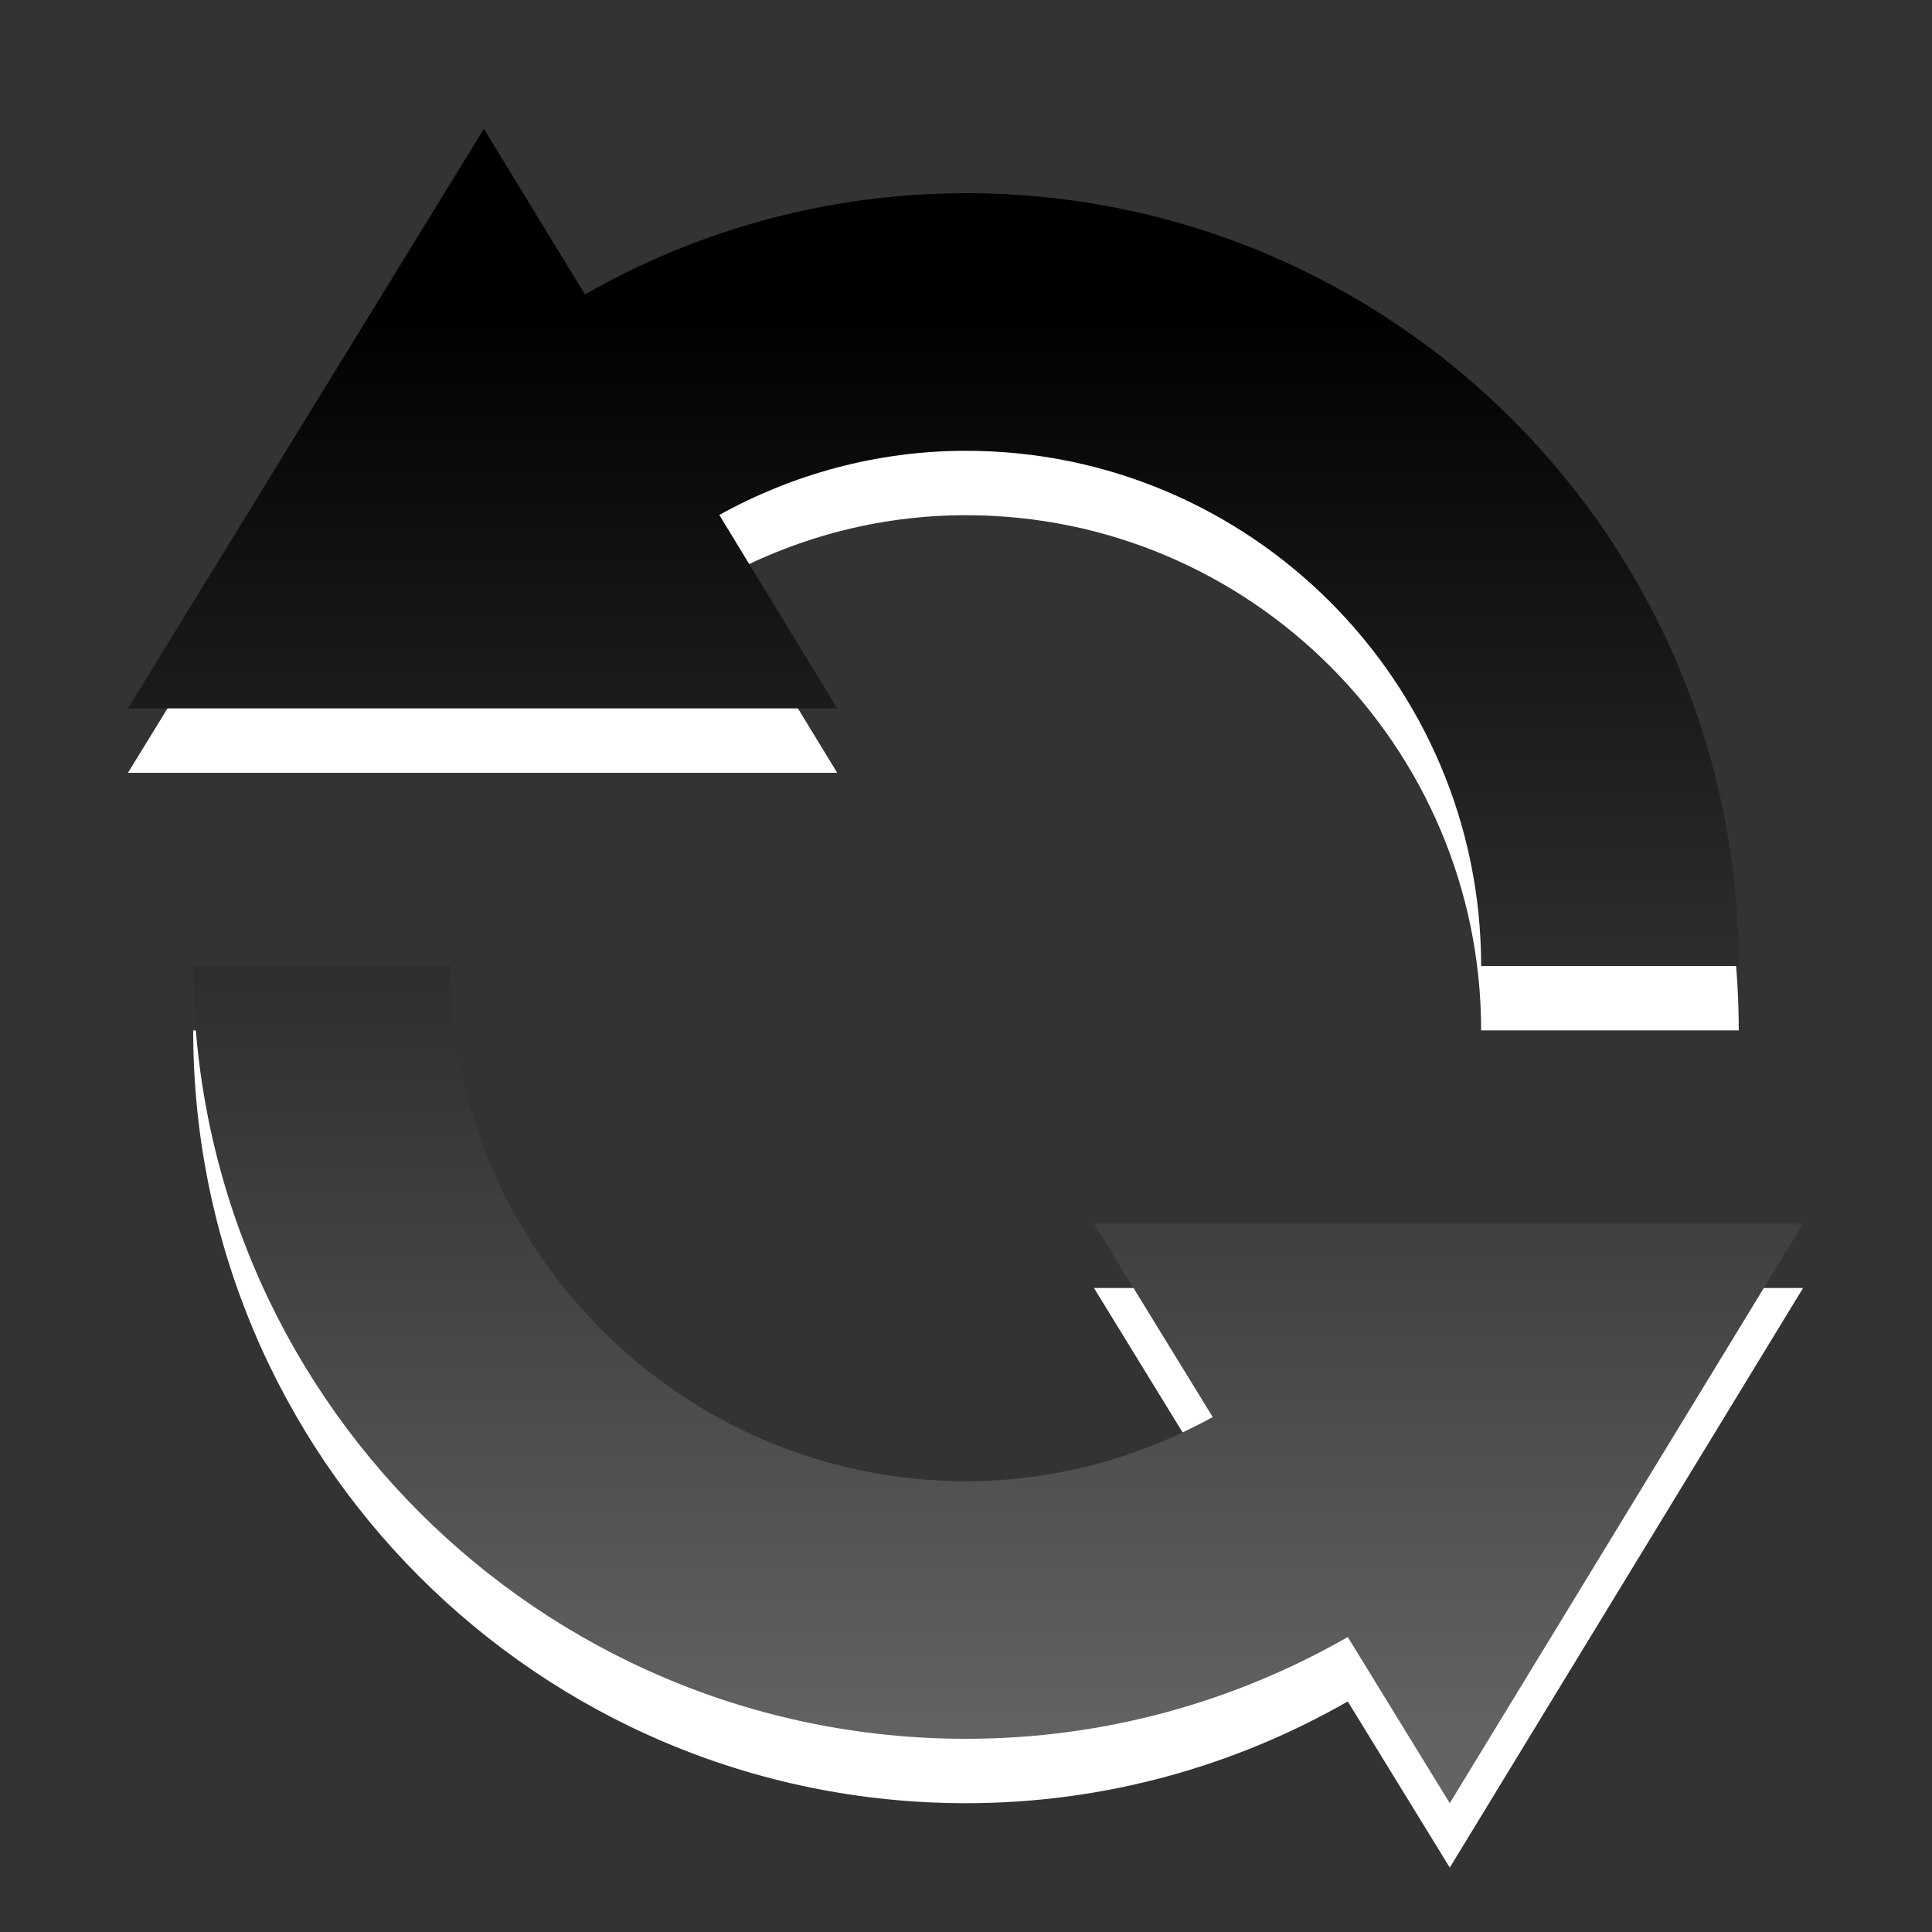 <?xml version="1.0" encoding="UTF-8"?>
<!DOCTYPE svg PUBLIC "-//W3C//DTD SVG 1.1 Tiny//EN" "http://www.w3.org/Graphics/SVG/1.1/DTD/svg11-tiny.dtd">
<svg baseProfile="tiny" height="30px" version="1.1" viewBox="0 0 30 30" width="30px" x="0px" xmlns="http://www.w3.org/2000/svg" xmlns:xlink="http://www.w3.org/1999/xlink" y="0px">
<rect x="0" y="0" width="30" height="30" fill="#333333" stroke="none"/>
<rect fill="none" height="30" width="29.999"/>
<path d="M11.169,8.996C12.308,8.367,13.608,8,15,8c4.411,0,7.999,3.588,7.999,8h4  c0-6.627-5.373-12-11.999-12c-2.155,0-4.172,0.576-5.918,1.572L7.514,3l-5.527,9H13L11.169,8.996z M16.987,20l1.844,3.004  C17.692,23.631,16.391,24,15,24c-4.411,0-8-3.59-8-8H3c0,6.627,5.373,12,12,12c2.161,0,4.18-0.58,5.928-1.58L22.512,29l5.486-9  H16.987z" fill="#FFFFFF"/>
<path d="M11.169,7.996C12.308,7.367,13.608,7,15,7c4.411,0,7.999,3.588,7.999,8h4c0-6.627-5.373-12-11.999-12  c-2.155,0-4.172,0.576-5.918,1.572L7.514,2l-5.527,9H13L11.169,7.996z M16.987,19l1.844,3.004C17.692,22.631,16.391,23,15,23  c-4.411,0-8-3.59-8-8H3c0,6.627,5.373,12,12,12c2.161,0,4.18-0.58,5.928-1.58L22.512,28l5.486-9H16.987z" fill="url(#SVGID_1_)"/>
<defs>
<linearGradient gradientUnits="userSpaceOnUse" id="SVGID_1_" x1="14.993" x2="14.993" y1="27" y2="4.761">
<stop offset="0" style="stop-color:#636363"/>
<stop offset="1" style="stop-color:#000000"/>
</linearGradient>
</defs>
</svg>

